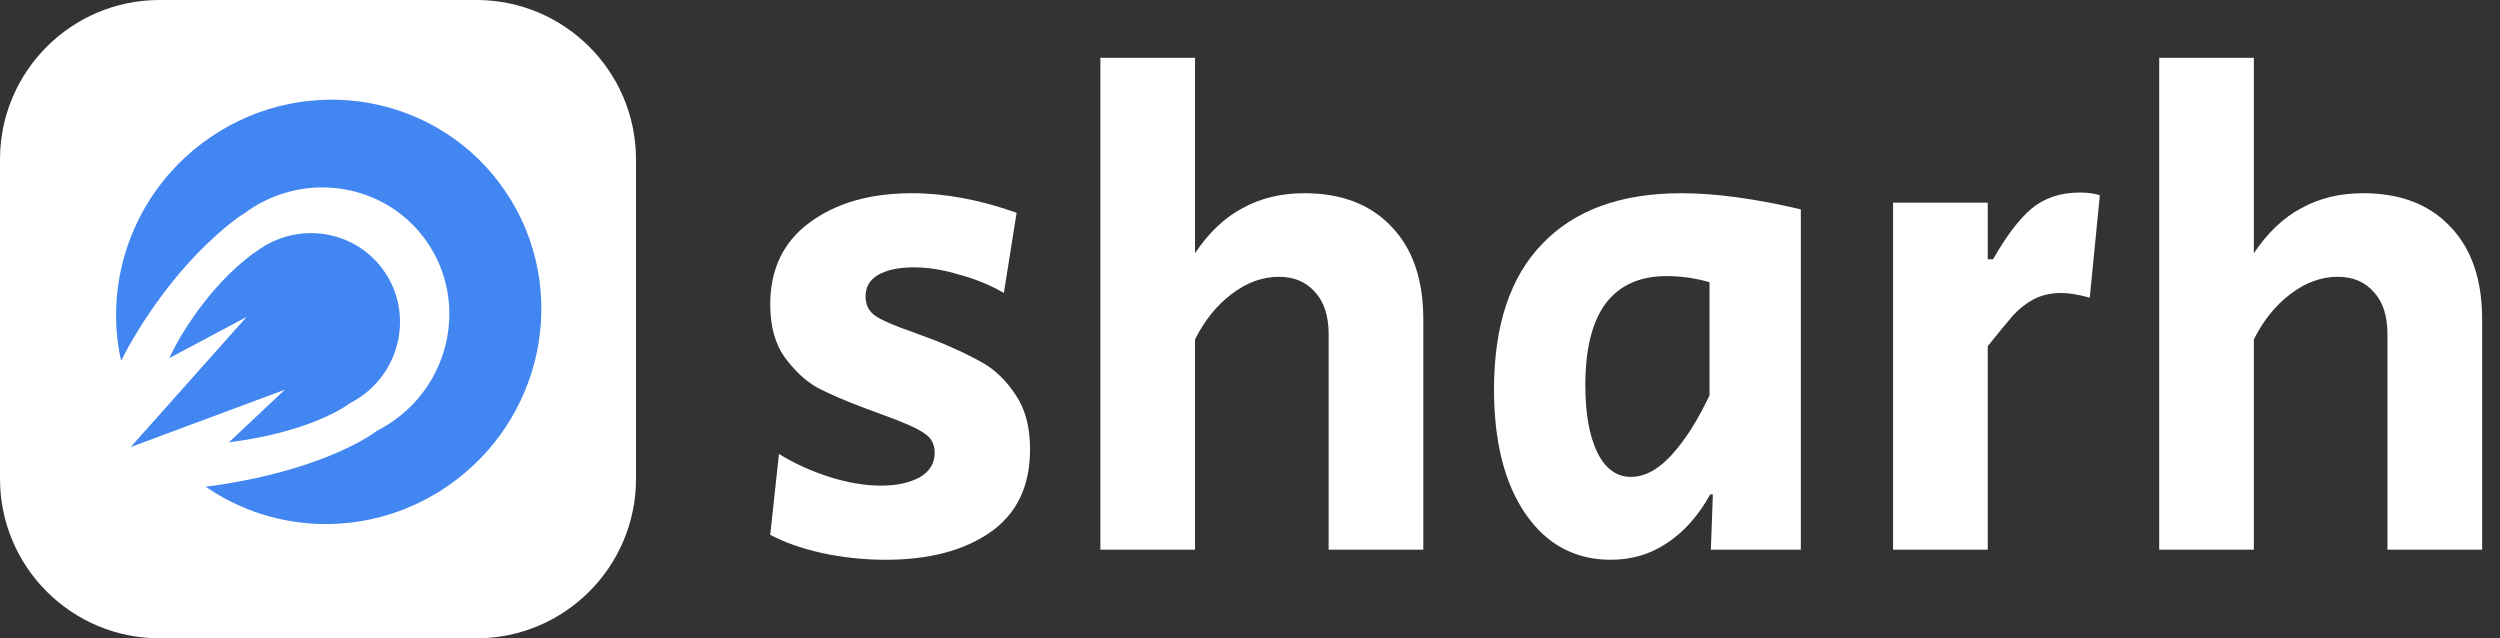 <svg width="94" height="24" viewBox="0 0 94 24" fill="none" xmlns="http://www.w3.org/2000/svg">
<rect x="0" y="0" width="94" height="24" fill="#333333" stroke="none"/>
<path d="M0 6C0 2.686 2.686 0 6 0H17.914C21.228 0 23.914 2.686 23.914 6V18C23.914 21.314 21.228 24 17.914 24H6C2.686 24 0 21.314 0 18V6Z" fill="white"/>
<path d="M7.738 18.302C11.263 17.845 13.4 16.774 14.165 16.203C14.355 16.107 14.541 15.997 14.722 15.875C16.958 14.357 17.569 11.343 16.085 9.141C14.602 6.94 11.587 6.385 9.351 7.903C9.272 7.956 9.196 8.011 9.121 8.068C9.065 8.098 9.01 8.132 8.957 8.171C6.749 9.804 5.172 12.316 4.554 13.567C3.859 10.454 5.1 7.069 7.929 5.149C11.604 2.656 16.567 3.579 19.014 7.211C21.462 10.844 20.466 15.81 16.791 18.303C13.958 20.226 10.359 20.117 7.738 18.302Z" fill="#4286F1"/>
<path fill-rule="evenodd" clip-rule="evenodd" d="M9.614 9.473C9.666 9.434 9.719 9.395 9.774 9.358C11.33 8.302 13.433 8.695 14.471 10.236C15.509 11.777 15.089 13.883 13.533 14.938C13.408 15.024 13.278 15.1 13.146 15.166C12.61 15.568 11.102 16.321 8.61 16.629L10.711 14.653L4.914 16.809L9.27 11.918L6.366 13.464C6.729 12.662 7.864 10.755 9.5 9.545C9.537 9.518 9.575 9.494 9.614 9.473Z" fill="#4286F1"/>
<path d="M33.303 21.047C32.478 21.047 31.679 20.962 30.905 20.793C30.147 20.624 29.5 20.396 28.961 20.109L29.289 17.069C29.861 17.424 30.492 17.711 31.182 17.931C31.872 18.15 32.52 18.26 33.126 18.26C33.698 18.26 34.178 18.159 34.565 17.956C34.952 17.736 35.145 17.424 35.145 17.019C35.145 16.698 35.011 16.453 34.742 16.284C34.472 16.098 33.959 15.87 33.202 15.6L32.52 15.347C31.797 15.076 31.208 14.823 30.753 14.587C30.299 14.333 29.887 13.953 29.516 13.447C29.146 12.94 28.961 12.273 28.961 11.445C28.961 10.128 29.449 9.106 30.425 8.38C31.418 7.637 32.705 7.265 34.287 7.265C35.532 7.265 36.845 7.51 38.225 8L37.745 11.015C37.257 10.728 36.702 10.5 36.079 10.331C35.474 10.145 34.901 10.052 34.363 10.052C33.808 10.052 33.362 10.145 33.025 10.331C32.705 10.516 32.545 10.787 32.545 11.141C32.545 11.479 32.68 11.732 32.949 11.901C33.219 12.07 33.673 12.264 34.312 12.484C34.817 12.67 35.112 12.78 35.196 12.813C35.903 13.1 36.492 13.379 36.963 13.649C37.434 13.92 37.846 14.325 38.2 14.865C38.553 15.389 38.73 16.064 38.73 16.892C38.73 18.277 38.233 19.316 37.241 20.008C36.248 20.7 34.935 21.047 33.303 21.047Z" fill="white"/>
<path d="M41.374 2.173H44.933V9.52C45.455 8.743 46.053 8.177 46.726 7.823C47.399 7.451 48.173 7.265 49.048 7.265C50.445 7.265 51.539 7.688 52.33 8.532C53.12 9.36 53.516 10.516 53.516 12.003V20.667H49.957V12.56C49.957 11.884 49.788 11.361 49.452 10.989C49.115 10.601 48.661 10.407 48.089 10.407C47.466 10.407 46.869 10.626 46.297 11.065C45.741 11.488 45.287 12.053 44.933 12.763V20.667H41.374V2.173Z" fill="white"/>
<path d="M60.567 21.047C59.221 21.047 58.152 20.472 57.361 19.324C56.57 18.175 56.175 16.613 56.175 14.637C56.175 12.239 56.781 10.415 57.992 9.165C59.204 7.899 60.946 7.265 63.218 7.265C64.496 7.265 65.994 7.468 67.711 7.873V20.667H64.328L64.404 18.589H64.303C63.865 19.383 63.327 19.991 62.687 20.413C62.065 20.835 61.358 21.047 60.567 21.047ZM61.324 17.931C61.846 17.931 62.359 17.652 62.864 17.095C63.369 16.537 63.84 15.794 64.278 14.865V10.609C63.739 10.457 63.201 10.381 62.662 10.381C61.652 10.381 60.887 10.728 60.365 11.42C59.86 12.112 59.608 13.134 59.608 14.485C59.608 15.549 59.759 16.394 60.062 17.019C60.365 17.627 60.786 17.931 61.324 17.931Z" fill="white"/>
<path d="M71.179 7.62H74.739V9.748H74.94C75.428 8.887 75.908 8.253 76.379 7.848C76.867 7.443 77.473 7.24 78.197 7.24C78.5 7.24 78.752 7.274 78.954 7.341L78.575 11.192C78.138 11.074 77.784 11.015 77.515 11.015C77.128 11.015 76.783 11.091 76.48 11.243C76.194 11.395 75.933 11.597 75.698 11.851C75.479 12.104 75.159 12.492 74.739 13.016V20.667H71.179V7.62Z" fill="white"/>
<path d="M81.186 2.173H84.745V9.52C85.267 8.743 85.864 8.177 86.537 7.823C87.21 7.451 87.985 7.265 88.86 7.265C90.257 7.265 91.35 7.688 92.141 8.532C92.932 9.36 93.328 10.516 93.328 12.003V20.667H89.768V12.56C89.768 11.884 89.6 11.361 89.264 10.989C88.927 10.601 88.473 10.407 87.9 10.407C87.278 10.407 86.68 10.626 86.108 11.065C85.553 11.488 85.099 12.053 84.745 12.763V20.667H81.186V2.173Z" fill="white"/>
</svg>
